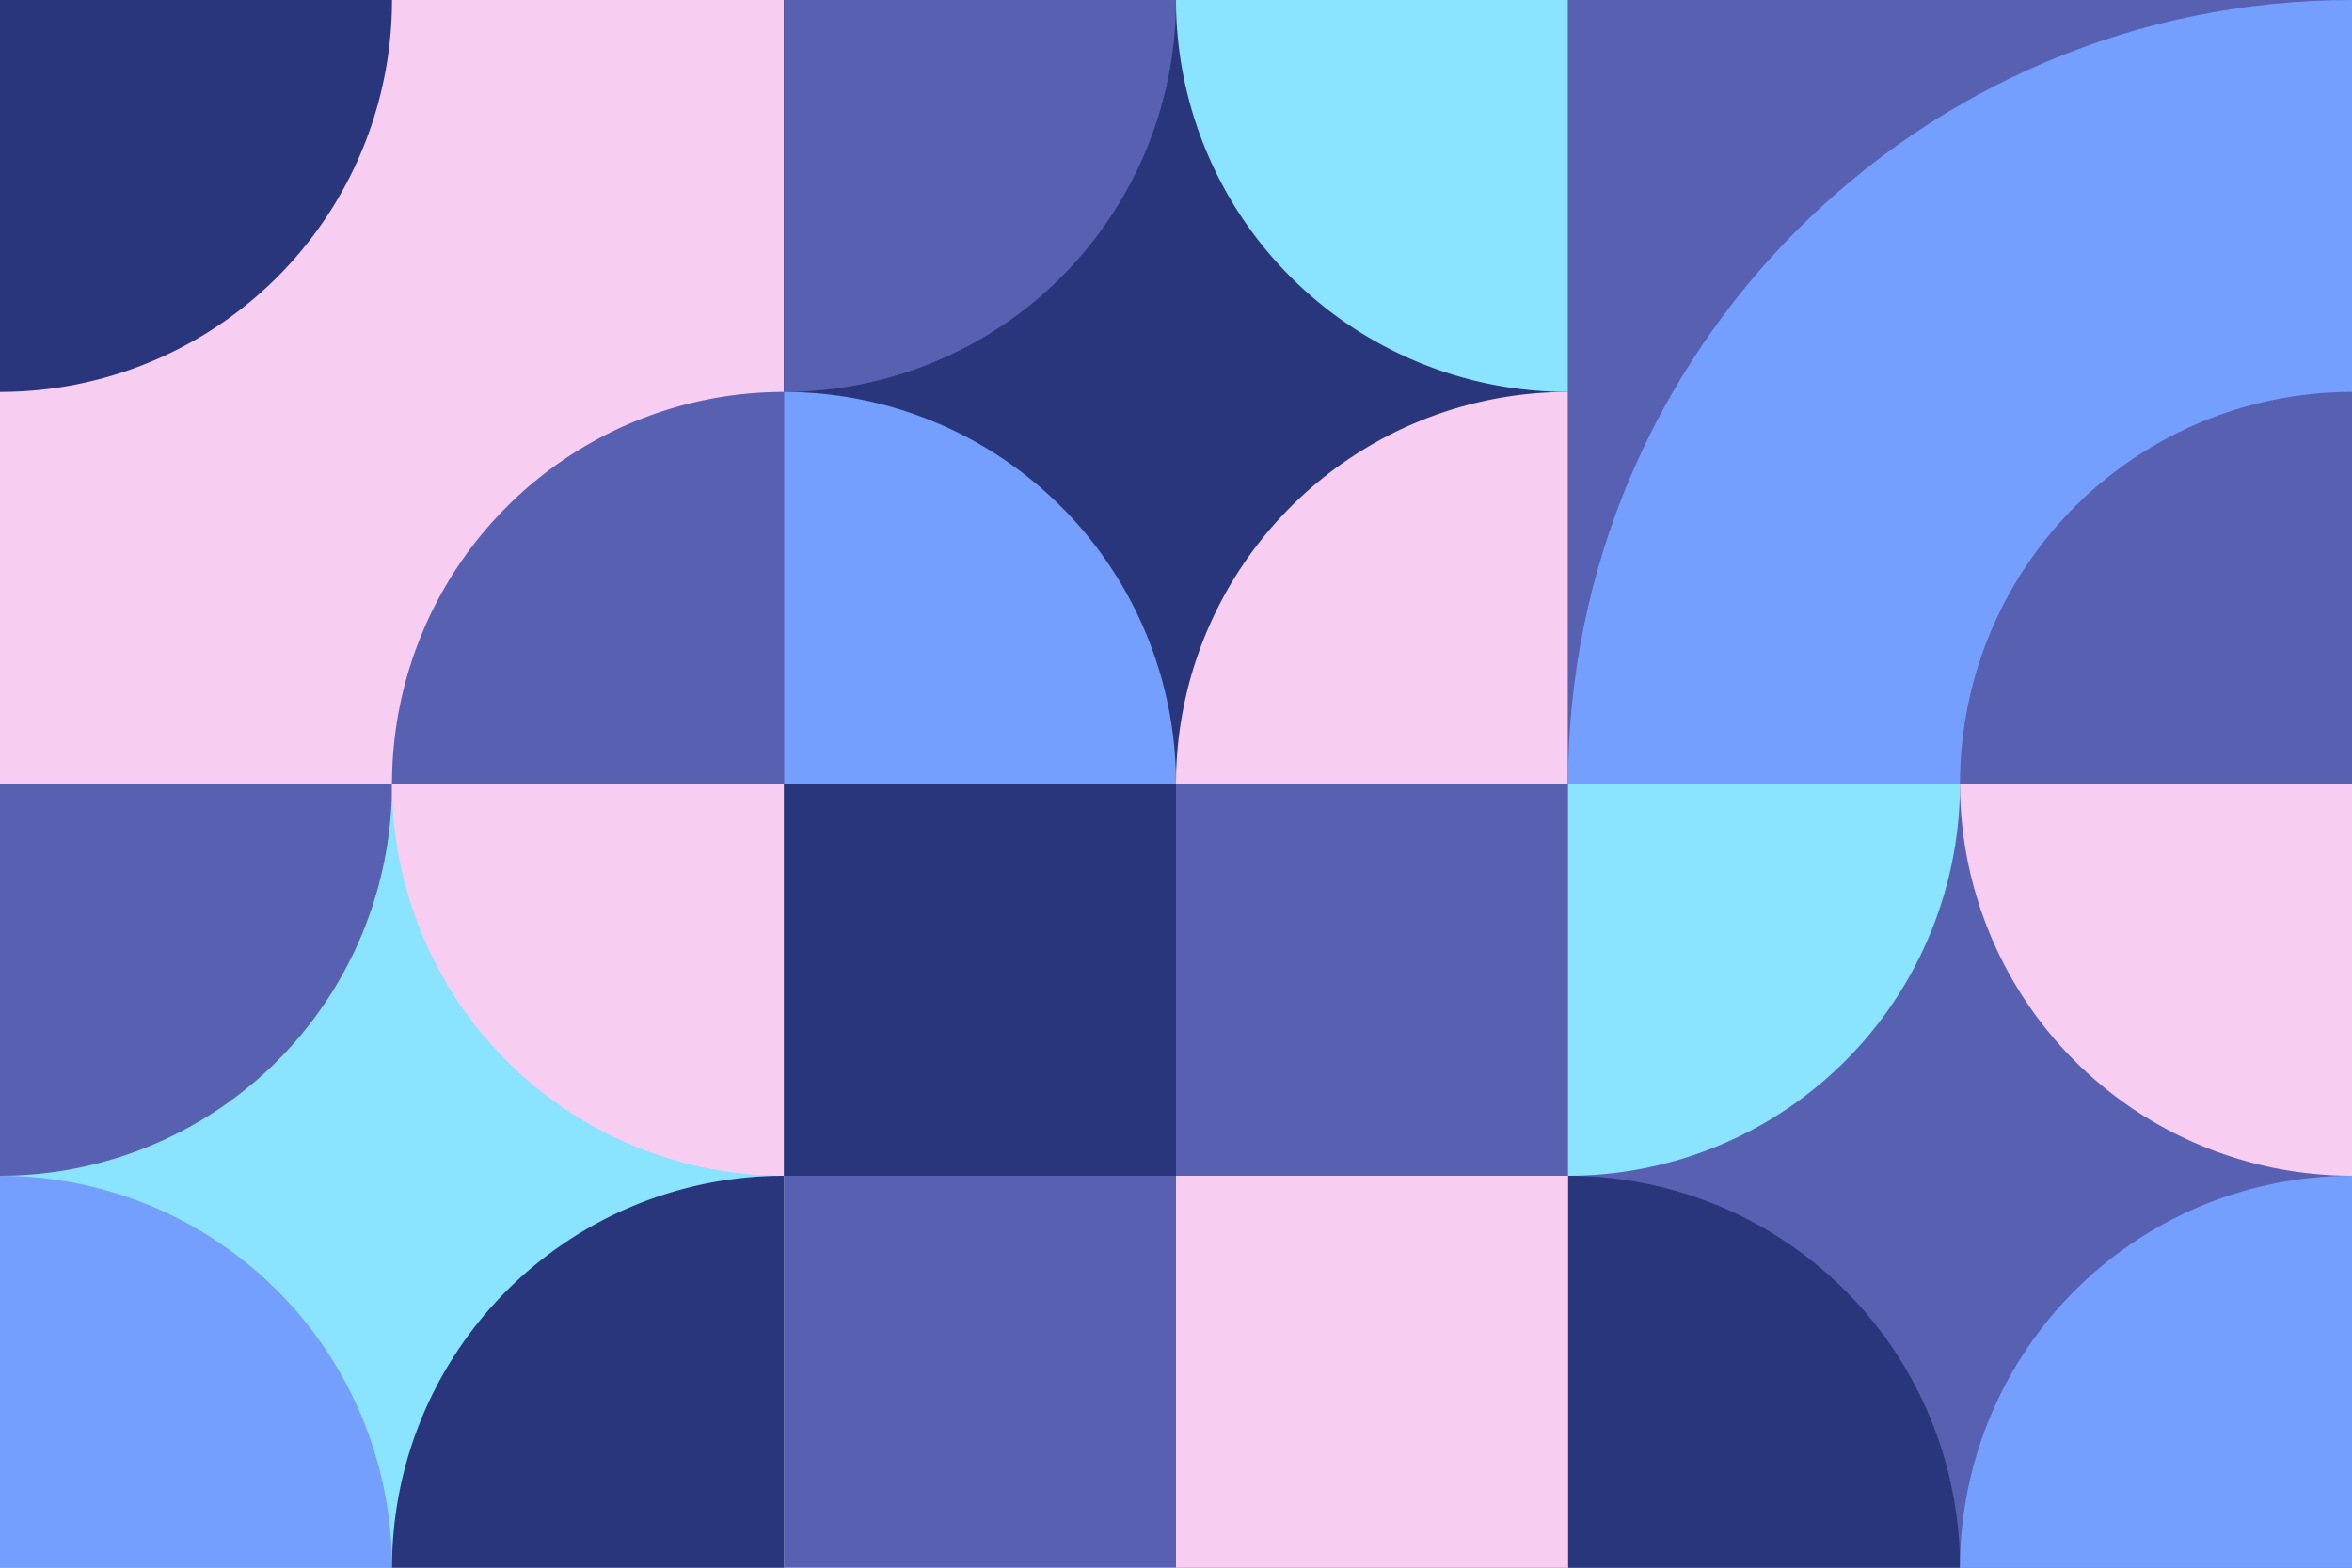 <svg id="sangen" xmlns="http://www.w3.org/2000/svg" width="798" height="532" viewBox="0 0 798 532">
  <g id="Groupe_3561" data-name="Groupe 3561">
    <rect id="Rectangle_54" data-name="Rectangle 54" width="266" height="266" fill="#5760b1"/>
  </g>
  <g id="Groupe_3562" data-name="Groupe 3562">
    <rect id="Rectangle_55" data-name="Rectangle 55" width="266" height="266" fill="#f8cdf2"/>
    <path id="Tracé_283" data-name="Tracé 283" d="M133,0A133,133,0,0,1,0,133V0Z" fill="#29367c"/>
    <path id="Tracé_284" data-name="Tracé 284" d="M133,266A133,133,0,0,1,266,133V266Z" fill="#5760b1"/>
    <rect id="Rectangle_56" data-name="Rectangle 56" width="266" height="266" transform="translate(266)" fill="#5760b1"/>
    <rect id="Rectangle_57" data-name="Rectangle 57" width="266" height="266" transform="translate(266)" fill="#29367c"/>
    <rect id="Rectangle_66" data-name="Rectangle 66" width="266" height="266" transform="translate(532 266)" fill="#5760b1"/>
    <path id="Tracé_285" data-name="Tracé 285" d="M399,0A133,133,0,0,1,266,133V0Z" fill="#5760b1"/>
    <path id="Tracé_302" data-name="Tracé 302" d="M399,0A133,133,0,0,1,266,133V0Z" transform="translate(266 266)" fill="#8be4ff"/>
    <path id="Tracé_286" data-name="Tracé 286" d="M532,133A133,133,0,0,1,399,0H532Z" fill="#8be4ff"/>
    <path id="Tracé_301" data-name="Tracé 301" d="M532,133A133,133,0,0,1,399,0H532Z" transform="translate(266 266)" fill="#f8cdf2"/>
    <path id="Tracé_287" data-name="Tracé 287" d="M266,133A133,133,0,0,1,399,266H266Z" fill="#749fff"/>
    <path id="Tracé_300" data-name="Tracé 300" d="M266,133A133,133,0,0,1,399,266H266Z" transform="translate(266 266)" fill="#29367c"/>
    <path id="Tracé_288" data-name="Tracé 288" d="M399,266A133,133,0,0,1,532,133V266Z" fill="#f8cdf2"/>
    <path id="Tracé_299" data-name="Tracé 299" d="M399,266A133,133,0,0,1,532,133V266Z" transform="translate(266 266)" fill="#749fff"/>
    <rect id="Rectangle_59" data-name="Rectangle 59" width="266" height="266" transform="translate(0 266)" fill="#5760b1"/>
    <rect id="Rectangle_60" data-name="Rectangle 60" width="266" height="266" transform="translate(0 266)" fill="#8be4ff"/>
    <path id="Tracé_291" data-name="Tracé 291" d="M133,266A133,133,0,0,1,0,399V266Z" fill="#5760b1"/>
    <path id="Tracé_292" data-name="Tracé 292" d="M266,399A133,133,0,0,1,133,266H266Z" fill="#f8cdf2"/>
    <path id="Tracé_293" data-name="Tracé 293" d="M0,399A133,133,0,0,1,133,532H0Z" fill="#749fff"/>
    <path id="Tracé_294" data-name="Tracé 294" d="M133,532A133,133,0,0,1,266,399V532Z" fill="#29367c"/>
    <rect id="Rectangle_61" data-name="Rectangle 61" width="266" height="266" transform="translate(266 266)" fill="#5760b1"/>
    <rect id="Rectangle_62" data-name="Rectangle 62" width="133" height="133" transform="translate(266 266)" fill="#29367c"/>
    <rect id="Rectangle_63" data-name="Rectangle 63" width="133" height="133" transform="translate(399 399)" fill="#f8cdf2"/>
    <rect id="Rectangle_65" data-name="Rectangle 65" width="266" height="266" transform="translate(532)" fill="#5760b1"/>
    <path id="Tracé_297" data-name="Tracé 297" d="M266,798c0-146.908,119.092-266,266-266V798Z" transform="translate(266 -532)" fill="#749fff"/>
    <path id="Tracé_298" data-name="Tracé 298" d="M399,798A133,133,0,0,1,532,665V798Z" transform="translate(266 -532)" fill="#5760b1"/>
  </g>
</svg>

